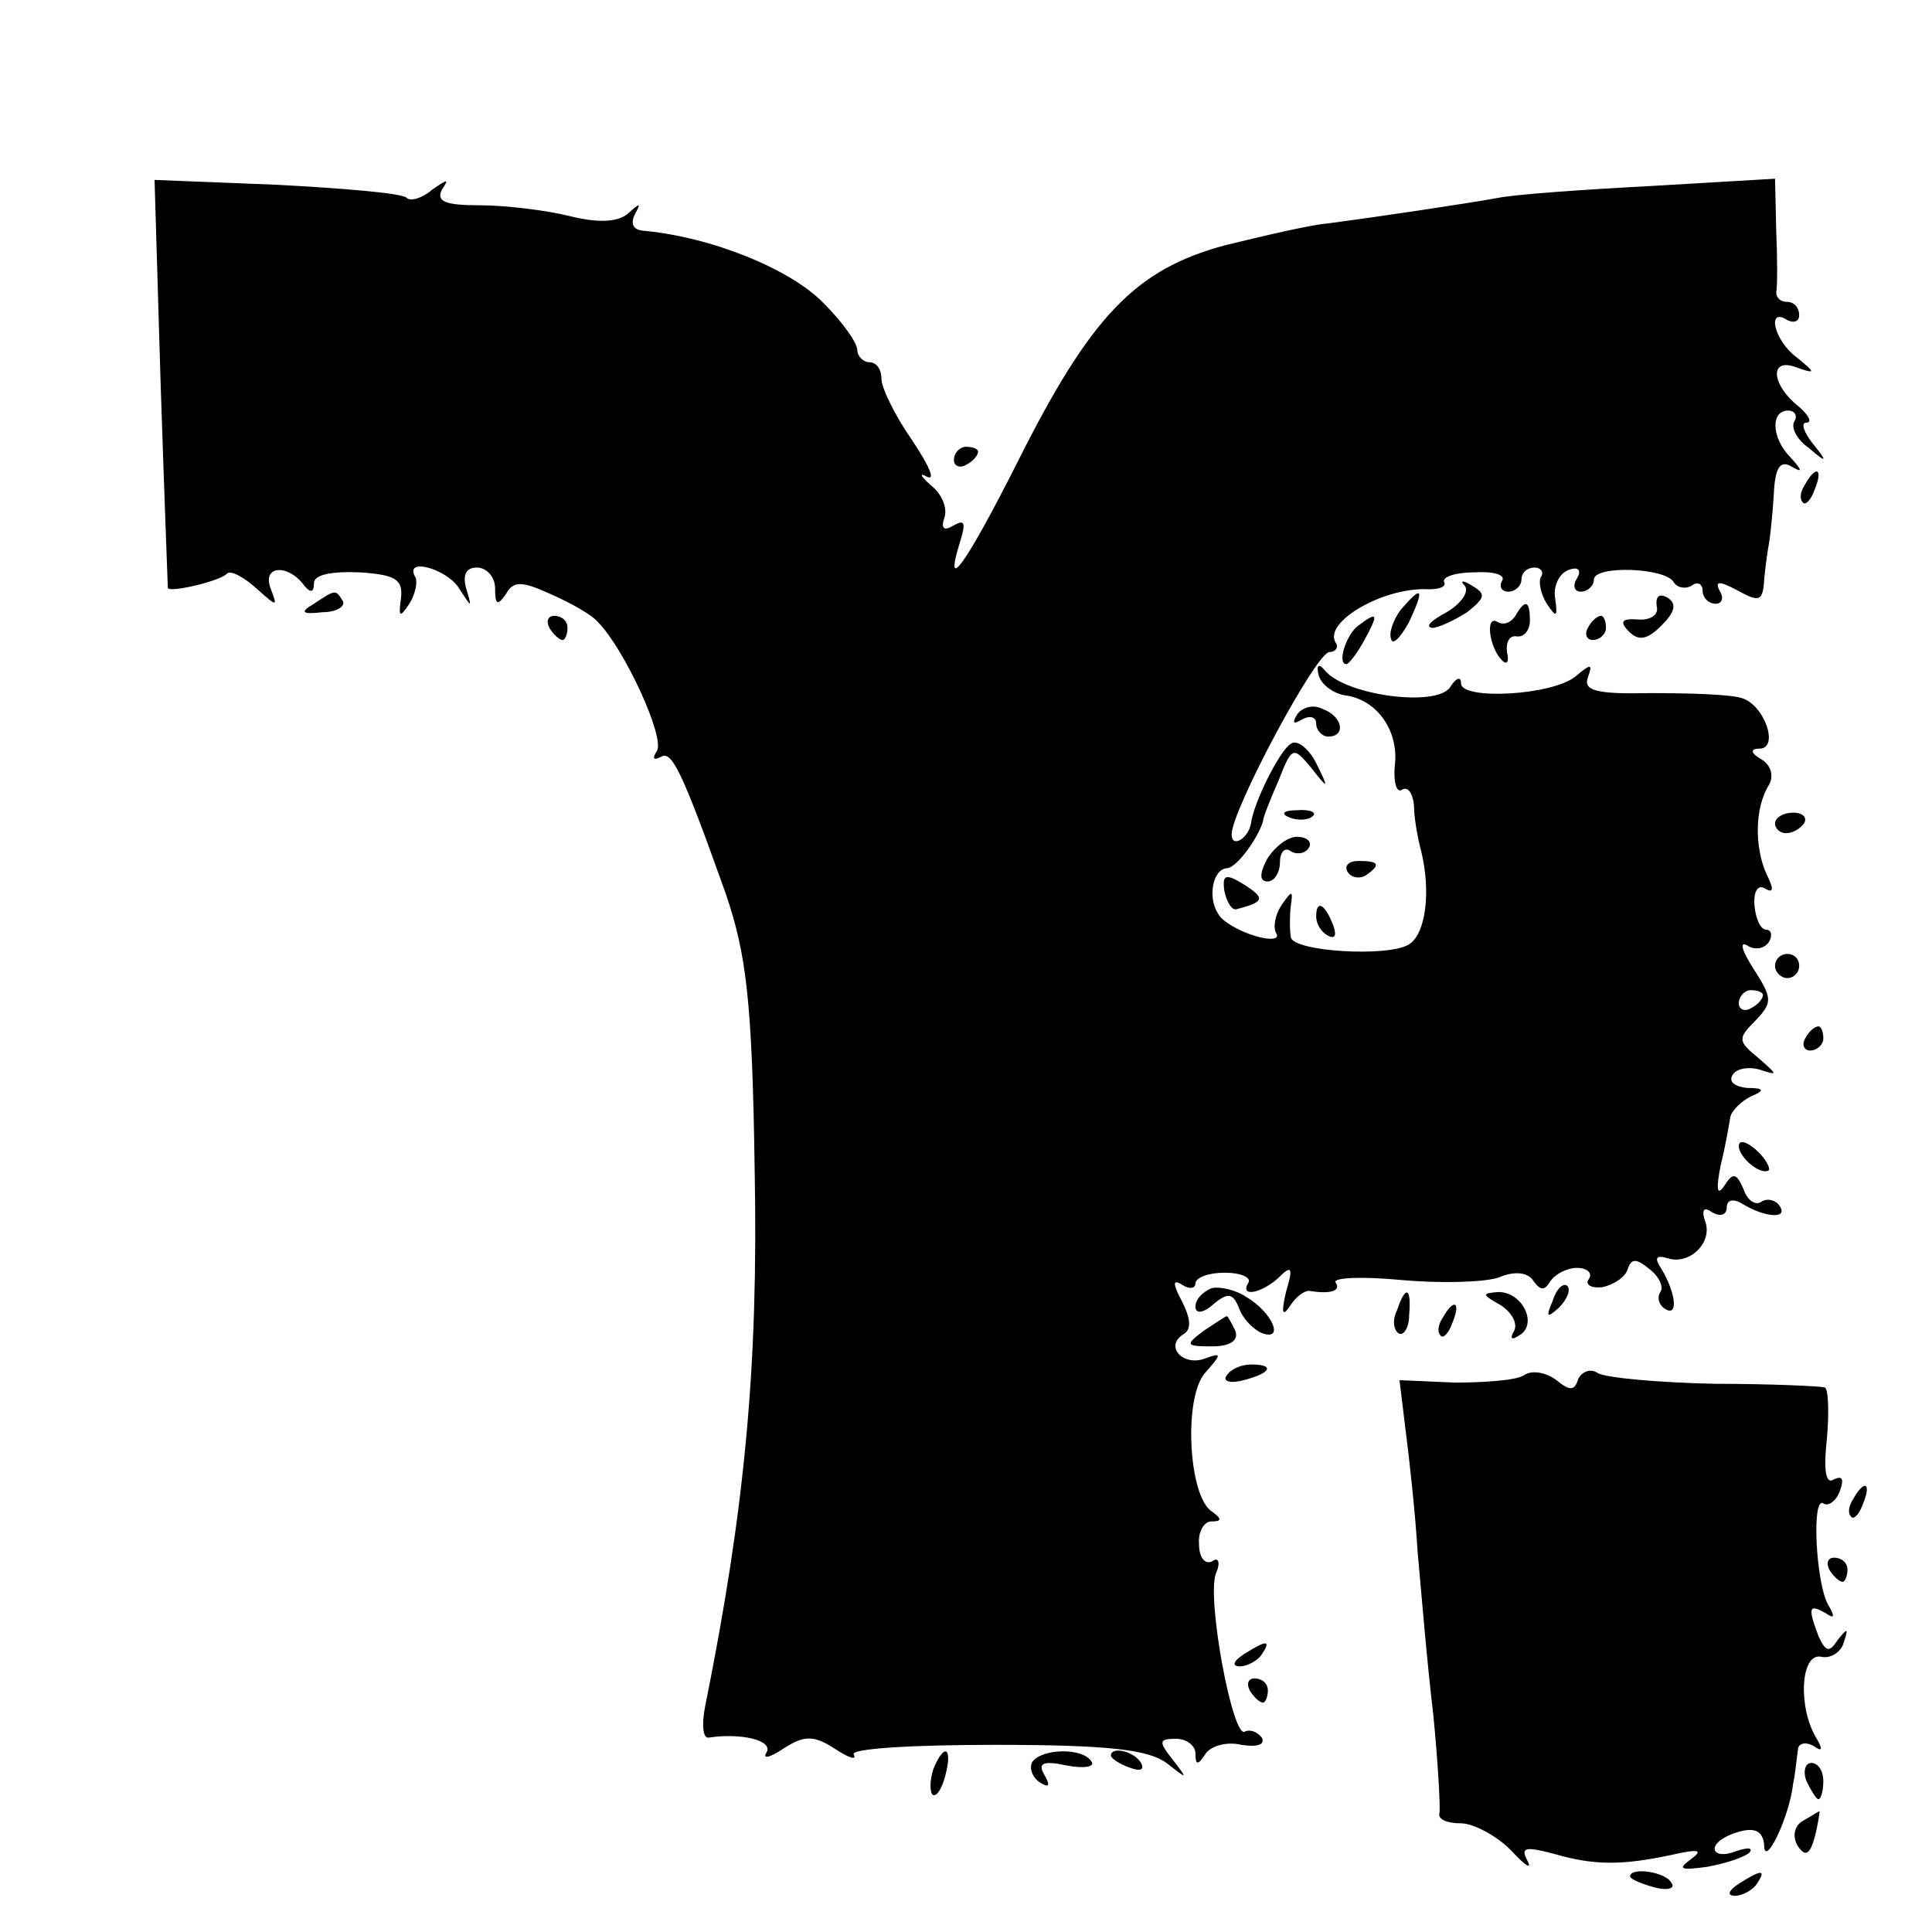 <?xml version="1.0" standalone="no"?>
<!DOCTYPE svg PUBLIC "-//W3C//DTD SVG 20010904//EN"
 "http://www.w3.org/TR/2001/REC-SVG-20010904/DTD/svg10.dtd">
<svg version="1.0" xmlns="http://www.w3.org/2000/svg"
 width="160pt" height="160pt" viewBox="0 0 160 160"
 preserveAspectRatio="xMidYMid meet">
<g transform="translate(0,160) scale(0.1,-0.1)"
fill="#000000" stroke="none">
<path d="M133 1283 c3 -92 6 -169 6 -170 2 -4 44 6 49 12 3 3 14 -3 24 -12 18
-16 18 -16 12 0 -7 19 15 20 28 2 5 -6 8 -6 8 2 0 7 14 10 38 9 30 -2 36 -6
34 -22 -2 -15 -1 -16 7 -4 5 8 7 18 5 22 -10 17 26 7 36 -9 11 -17 11 -17 6 0
-3 11 0 17 9 17 8 0 15 -8 15 -17 0 -14 2 -15 9 -5 6 11 13 11 37 0 16 -7 34
-17 39 -23 22 -22 56 -96 49 -107 -4 -6 -3 -8 3 -5 9 6 17 -9 54 -113 17 -50
22 -88 24 -230 3 -161 -8 -279 -41 -443 -3 -15 -2 -27 3 -26 26 4 53 -2 48
-12 -4 -6 2 -5 14 3 17 11 25 11 42 0 12 -8 19 -10 16 -5 -3 5 50 8 117 8 94
0 127 -4 142 -15 18 -14 18 -14 5 3 -12 15 -11 17 3 17 9 0 16 -6 16 -12 0
-10 2 -10 8 -1 4 7 18 11 30 8 13 -2 20 0 17 6 -4 5 -10 7 -14 5 -10 -7 -32
111 -24 131 4 9 2 14 -3 10 -6 -3 -11 3 -11 14 -1 10 4 19 10 19 9 0 9 2 1 8
-20 12 -24 95 -6 115 14 16 14 17 0 12 -18 -7 -34 10 -18 20 7 4 6 13 -1 27
-8 15 -8 19 0 14 6 -4 11 -3 11 1 0 5 11 9 24 9 14 0 22 -4 20 -8 -8 -13 11
-9 25 4 11 11 12 8 6 -12 -4 -17 -3 -21 3 -12 5 8 12 13 16 13 18 -3 27 0 22
7 -2 4 22 5 54 2 33 -3 69 -2 81 2 14 6 25 4 29 -3 6 -8 9 -8 14 0 4 6 14 11
22 11 8 0 13 -4 10 -9 -4 -5 2 -8 11 -7 9 2 19 8 21 15 3 9 7 9 18 0 8 -6 12
-15 9 -19 -3 -5 -1 -11 4 -14 11 -7 9 13 -3 33 -6 9 -5 12 5 9 18 -6 38 13 31
31 -3 9 -1 12 6 7 7 -4 12 -2 12 4 0 6 5 8 13 3 18 -11 38 -13 31 -2 -3 5 -10
7 -15 4 -5 -4 -12 1 -15 10 -6 14 -9 14 -16 3 -6 -9 -7 -3 -3 17 4 16 7 34 8
40 1 5 9 13 17 17 12 5 11 7 -3 7 -10 1 -16 5 -12 11 3 5 13 7 23 4 15 -5 14
-4 -2 10 -17 14 -17 16 -2 31 14 15 14 18 -2 43 -9 14 -12 23 -5 19 6 -4 14
-3 18 3 3 5 2 10 -2 10 -5 0 -9 9 -10 20 -1 12 3 18 9 14 7 -4 7 0 1 12 -10
22 -10 55 2 74 4 7 2 16 -6 21 -9 5 -10 9 -2 9 17 0 4 37 -15 42 -10 3 -43 4
-75 4 -45 -1 -56 2 -52 13 4 11 3 12 -10 1 -19 -16 -95 -20 -95 -6 0 6 -4 5
-9 -3 -11 -17 -87 -7 -104 14 -5 6 -7 4 -5 -4 2 -8 13 -16 23 -17 26 -4 44
-30 40 -59 -1 -14 2 -22 6 -19 5 3 9 -3 10 -13 0 -10 3 -27 6 -38 8 -33 4 -68
-10 -77 -17 -11 -97 -6 -98 6 -1 6 -1 18 0 26 2 13 1 13 -8 0 -5 -8 -7 -18 -4
-23 3 -5 -5 -6 -18 -2 -13 4 -27 12 -30 18 -9 13 -5 37 7 38 8 0 26 25 30 39
0 3 6 18 13 34 11 28 12 28 27 10 14 -18 15 -18 4 4 -6 12 -16 20 -21 16 -9
-5 -31 -49 -33 -66 -2 -12 -16 -21 -16 -9 0 20 70 151 81 151 5 0 8 4 5 8 -10
17 40 46 77 44 9 0 15 2 13 6 -2 4 9 8 25 8 16 1 26 -2 23 -7 -3 -5 0 -9 5 -9
6 0 11 5 11 10 0 6 5 10 11 10 5 0 8 -4 5 -8 -2 -4 0 -14 5 -22 8 -12 9 -11 7
4 -2 10 3 21 11 24 8 3 11 0 7 -7 -4 -6 -2 -11 3 -11 6 0 11 5 11 10 0 12 59
10 66 -2 3 -5 10 -6 15 -3 5 4 9 1 9 -4 0 -6 5 -11 11 -11 5 0 7 5 3 11 -4 8
0 8 15 0 18 -10 21 -9 22 9 1 11 3 25 4 30 1 6 3 24 4 41 1 21 5 28 14 23 10
-6 10 -4 0 7 -16 16 -17 39 -2 39 5 0 8 -4 5 -9 -3 -5 2 -15 12 -22 15 -13 16
-12 3 4 -7 9 -10 17 -5 17 5 0 2 6 -6 13 -23 18 -25 41 -3 33 17 -6 17 -5 1 8
-19 14 -25 42 -8 31 6 -3 10 -1 10 4 0 6 -4 11 -10 11 -5 0 -9 3 -9 8 1 4 1
27 0 51 l-1 43 -102 -6 c-57 -3 -114 -7 -128 -10 -28 -5 -102 -16 -140 -21
-14 -1 -52 -10 -85 -18 -75 -20 -112 -59 -173 -181 -42 -83 -61 -110 -47 -65
5 16 4 19 -5 14 -8 -5 -11 -3 -8 6 3 8 -2 20 -11 27 -9 8 -10 11 -3 7 7 -3 1
10 -13 31 -14 20 -25 43 -25 50 0 8 -4 14 -10 14 -5 0 -10 5 -10 10 0 6 -12
23 -28 39 -27 28 -93 55 -150 60 -8 1 -10 6 -6 14 5 9 4 9 -5 1 -8 -8 -25 -9
-49 -3 -20 5 -54 9 -75 9 -28 0 -36 3 -31 13 6 9 5 9 -8 0 -8 -7 -18 -10 -21
-7 -3 4 -52 8 -108 11 l-101 4 5 -168z m1327 -507 c0 -3 -4 -8 -10 -11 -5 -3
-10 -1 -10 4 0 6 5 11 10 11 6 0 10 -2 10 -4z"/>
<path d="M790 1219 c0 -5 5 -7 10 -4 6 3 10 8 10 11 0 2 -4 4 -10 4 -5 0 -10
-5 -10 -11z"/>
<path d="M1495 1199 c-4 -6 -5 -12 -2 -15 2 -3 7 2 10 11 7 17 1 20 -8 4z"/>
<path d="M1213 1115 c4 -5 -3 -15 -15 -22 -13 -7 -18 -12 -12 -13 5 0 18 6 29
13 15 12 16 15 4 22 -8 5 -10 4 -6 0z"/>
<path d="M260 1100 c-12 -7 -10 -9 7 -7 12 0 19 5 17 9 -6 10 -6 10 -24 -2z"/>
<path d="M1160 1095 c-6 -8 -10 -19 -8 -24 1 -6 8 1 15 14 13 28 11 31 -7 10z"/>
<path d="M1372 1098 c2 -7 -5 -12 -16 -11 -13 1 -15 -2 -7 -10 8 -8 15 -7 27
5 11 11 13 18 5 23 -7 4 -10 1 -9 -7z"/>
<path d="M1255 1090 c-4 -6 -10 -8 -15 -5 -10 6 -7 -21 4 -32 4 -4 6 -1 4 7
-1 8 2 14 8 13 6 -1 11 5 11 13 0 17 -4 18 -12 4z"/>
<path d="M455 1080 c3 -5 8 -10 11 -10 2 0 4 5 4 10 0 6 -5 10 -11 10 -5 0 -7
-4 -4 -10z"/>
<path d="M1125 1082 c-10 -7 -18 -32 -10 -32 2 0 9 9 15 20 12 22 11 24 -5 12z"/>
<path d="M1315 1080 c-3 -5 -1 -10 4 -10 6 0 11 5 11 10 0 6 -2 10 -4 10 -3 0
-8 -4 -11 -10z"/>
<path d="M1074 1008 c-4 -7 -3 -8 4 -4 7 4 12 2 12 -3 0 -6 5 -11 10 -11 15 0
12 17 -5 23 -8 4 -17 1 -21 -5z"/>
<path d="M1068 923 c7 -3 16 -2 19 1 4 3 -2 6 -13 5 -11 0 -14 -3 -6 -6z"/>
<path d="M1470 918 c0 -4 4 -8 9 -8 6 0 12 4 15 8 3 5 -1 9 -9 9 -8 0 -15 -4
-15 -9z"/>
<path d="M1049 888 c-6 -12 -6 -18 1 -18 5 0 10 7 10 16 0 8 4 13 9 9 5 -3 12
-2 15 3 3 5 -2 9 -10 9 -8 0 -19 -9 -25 -19z"/>
<path d="M1116 878 c3 -5 10 -6 15 -3 13 9 11 12 -6 12 -8 0 -12 -4 -9 -9z"/>
<path d="M1014 862 c2 -9 6 -16 10 -15 23 6 24 9 7 20 -16 10 -19 9 -17 -5z"/>
<path d="M1090 841 c0 -6 4 -13 10 -16 6 -3 7 1 4 9 -7 18 -14 21 -14 7z"/>
<path d="M1470 800 c0 -5 5 -10 10 -10 6 0 10 5 10 10 0 6 -4 10 -10 10 -5 0
-10 -4 -10 -10z"/>
<path d="M1495 740 c-3 -5 -1 -10 4 -10 6 0 11 5 11 10 0 6 -2 10 -4 10 -3 0
-8 -4 -11 -10z"/>
<path d="M1440 651 c0 -10 19 -25 25 -20 1 2 -3 10 -11 17 -8 7 -14 8 -14 3z"/>
<path d="M1003 533 c-7 -3 -13 -9 -13 -15 0 -6 6 -6 15 2 12 10 16 9 21 -3 3
-9 12 -18 19 -21 19 -7 9 17 -13 30 -9 6 -23 9 -29 7z"/>
<path d="M1286 523 c-6 -14 -5 -15 5 -6 7 7 10 15 7 18 -3 3 -9 -2 -12 -12z"/>
<path d="M1157 515 c-4 -8 -3 -16 1 -19 4 -3 9 4 9 15 2 23 -3 25 -10 4z"/>
<path d="M1243 519 c9 -6 14 -15 11 -21 -4 -7 -2 -8 4 -4 16 9 3 36 -17 36
-14 -1 -14 -2 2 -11z"/>
<path d="M1195 509 c-4 -6 -5 -12 -2 -15 2 -3 7 2 10 11 7 17 1 20 -8 4z"/>
<path d="M997 498 c-16 -12 -15 -13 7 -13 15 0 22 5 19 13 -3 6 -6 12 -7 12
-1 0 -10 -6 -19 -12z"/>
<path d="M1016 461 c-4 -5 3 -7 14 -4 23 6 26 13 6 13 -8 0 -17 -4 -20 -9z"/>
<path d="M1262 461 c-6 -4 -32 -6 -57 -6 l-46 2 5 -41 c3 -23 8 -68 10 -101 3
-33 8 -94 13 -135 4 -41 6 -78 5 -82 -1 -5 7 -8 18 -8 10 0 29 -10 41 -22 12
-13 18 -17 14 -9 -6 11 -2 12 21 6 34 -10 57 -10 99 -1 22 5 26 4 15 -4 -11
-8 -8 -9 14 -6 16 3 31 8 35 12 3 4 -2 4 -11 1 -10 -4 -18 -3 -18 2 0 5 9 11
20 14 14 4 20 0 21 -11 0 -20 21 23 24 51 2 9 3 22 4 28 0 5 6 7 13 3 7 -5 8
-3 2 7 -15 25 -13 70 4 67 8 -2 17 4 19 12 4 12 3 12 -5 2 -7 -11 -10 -10 -16
3 -9 24 -8 27 6 19 7 -5 8 -3 2 7 -10 17 -14 90 -4 84 4 -3 11 2 14 11 3 9 2
12 -5 9 -7 -5 -9 7 -6 34 2 23 1 42 -2 42 -3 1 -44 3 -91 3 -47 1 -91 5 -97 9
-6 4 -13 1 -16 -5 -3 -10 -7 -10 -18 -1 -8 6 -20 9 -27 4z"/>
<path d="M1535 359 c-4 -6 -5 -12 -2 -15 2 -3 7 2 10 11 7 17 1 20 -8 4z"/>
<path d="M1515 300 c3 -5 8 -10 11 -10 2 0 4 5 4 10 0 6 -5 10 -11 10 -5 0 -7
-4 -4 -10z"/>
<path d="M1030 230 c-9 -6 -10 -10 -3 -10 6 0 15 5 18 10 8 12 4 12 -15 0z"/>
<path d="M1035 200 c3 -5 8 -10 11 -10 2 0 4 5 4 10 0 6 -5 10 -11 10 -5 0 -7
-4 -4 -10z"/>
<path d="M773 135 c-3 -9 -3 -18 -1 -21 3 -3 8 4 11 16 6 23 -1 27 -10 5z"/>
<path d="M855 141 c-3 -5 0 -13 6 -17 8 -5 9 -3 4 6 -6 10 -1 12 18 8 15 -3
24 -1 21 3 -7 12 -41 11 -49 0z"/>
<path d="M920 146 c0 -2 7 -7 16 -10 8 -3 12 -2 9 4 -6 10 -25 14 -25 6z"/>
<path d="M1496 125 c4 -8 8 -15 10 -15 2 0 4 7 4 15 0 8 -4 15 -10 15 -5 0 -7
-7 -4 -15z"/>
<path d="M1493 92 c-7 -4 -9 -13 -4 -21 6 -9 10 -7 14 8 3 12 4 21 4 21 -1 0
-7 -4 -14 -8z"/>
<path d="M1350 46 c0 -2 9 -6 20 -9 11 -3 18 -1 14 4 -5 9 -34 13 -34 5z"/>
<path d="M1440 40 c-9 -6 -10 -10 -3 -10 6 0 15 5 18 10 8 12 4 12 -15 0z"/>
</g>
</svg>

